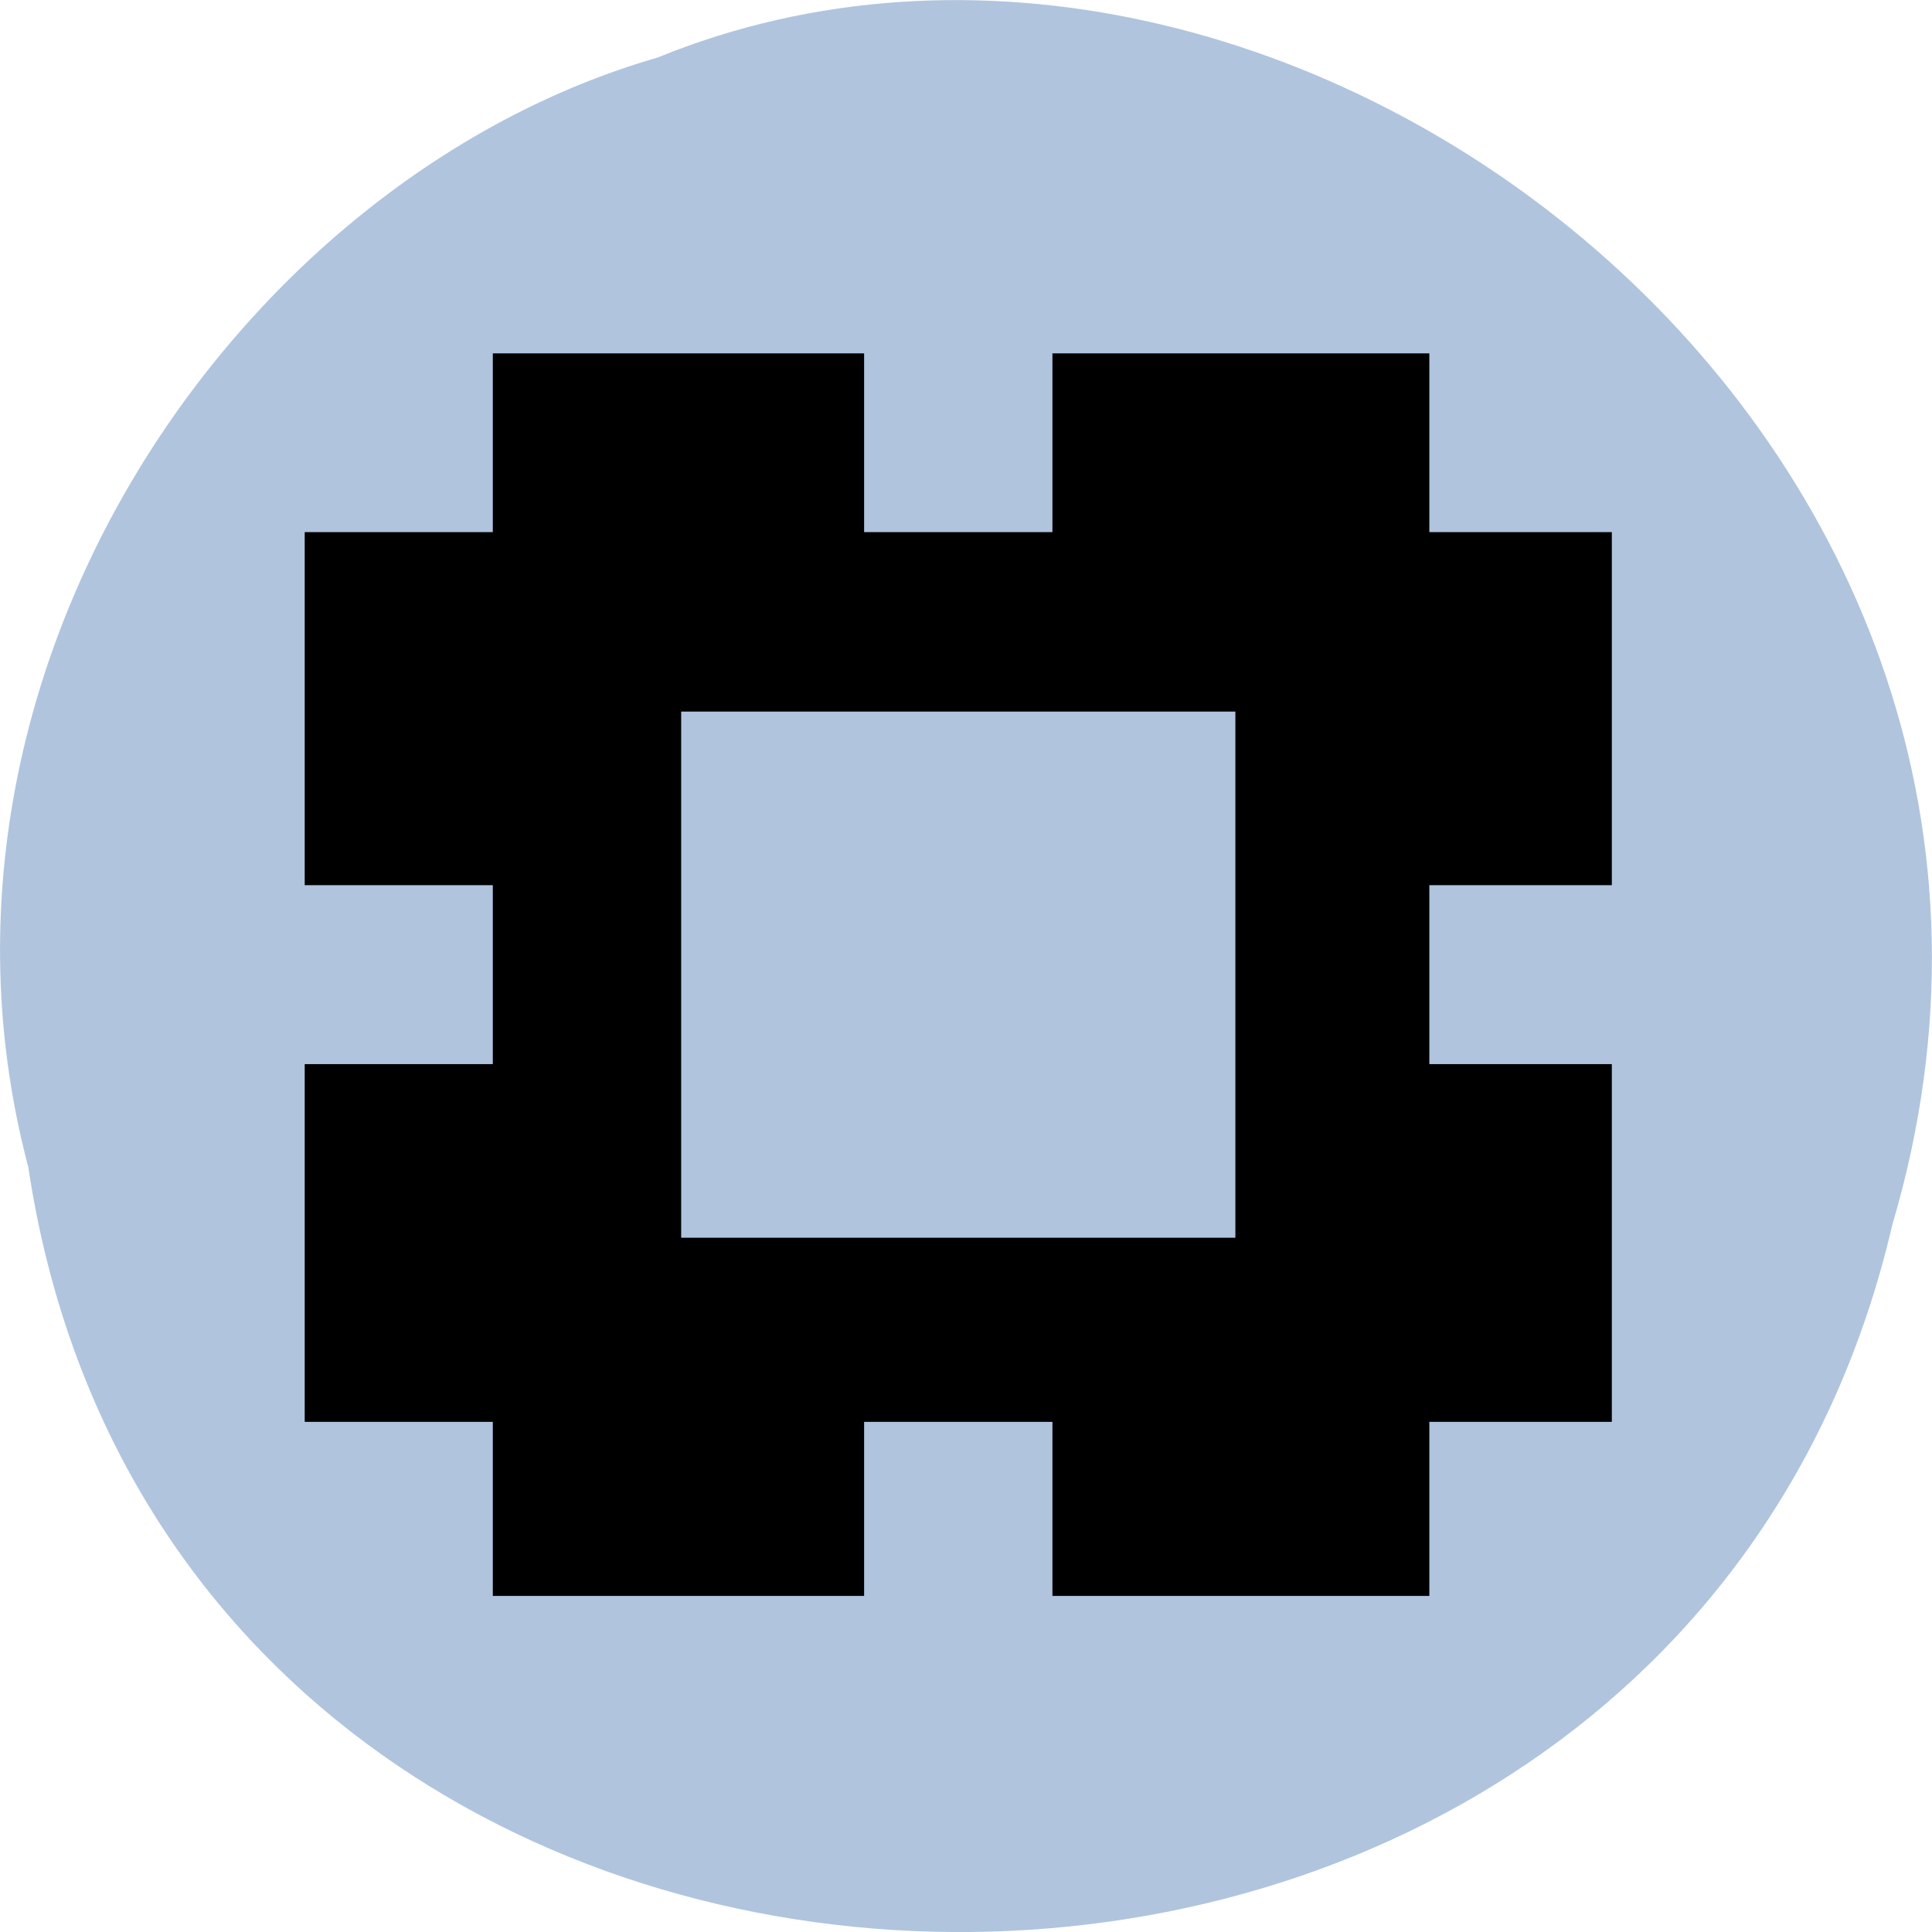 
<svg xmlns="http://www.w3.org/2000/svg" xmlns:xlink="http://www.w3.org/1999/xlink" width="16px" height="16px" viewBox="0 0 16 16" version="1.1">
<g id="surface1">
<path style=" stroke:none;fill-rule:nonzero;fill:rgb(69.02%,76.863%,87.059%);fill-opacity:1;" d="M 0.234 9.664 C 1.473 17.906 13.809 18.152 15.672 10.141 C 17.594 3.652 10.645 -1.648 5.445 0.477 C 1.965 1.48 -0.844 5.59 0.234 9.664 Z M 0.234 9.664 "/>
<path style="fill-rule:nonzero;fill:rgb(0%,0%,0%);fill-opacity:1;stroke-width:0.721;stroke-linecap:butt;stroke-linejoin:miter;stroke:rgb(0%,0%,0%);stroke-opacity:1;stroke-miterlimit:4;" d="M 66.188 201.188 L 66.188 189.562 L 41.062 189.562 L 41.062 142.5 L 66.188 142.5 L 66.188 117.875 L 41.062 117.875 L 41.062 71.438 L 66.188 71.438 L 66.188 47.562 L 115.062 47.562 L 115.062 71.438 L 140.938 71.438 L 140.938 47.562 L 190.562 47.562 L 190.562 71.438 L 214.938 71.438 L 214.938 117.875 L 190.562 117.875 L 190.562 142.5 L 214.938 142.5 L 214.938 189.562 L 190.562 189.562 L 190.562 212.812 L 140.938 212.812 L 140.938 189.562 L 115.062 189.562 L 115.062 212.812 L 66.188 212.812 Z M 165.375 130.188 L 165.375 94.688 L 90.625 94.688 L 90.625 165.688 L 165.375 165.688 Z M 165.375 130.188 " transform="matrix(0.062,0,0,0.062,0,0)"/>
</g>
</svg>
